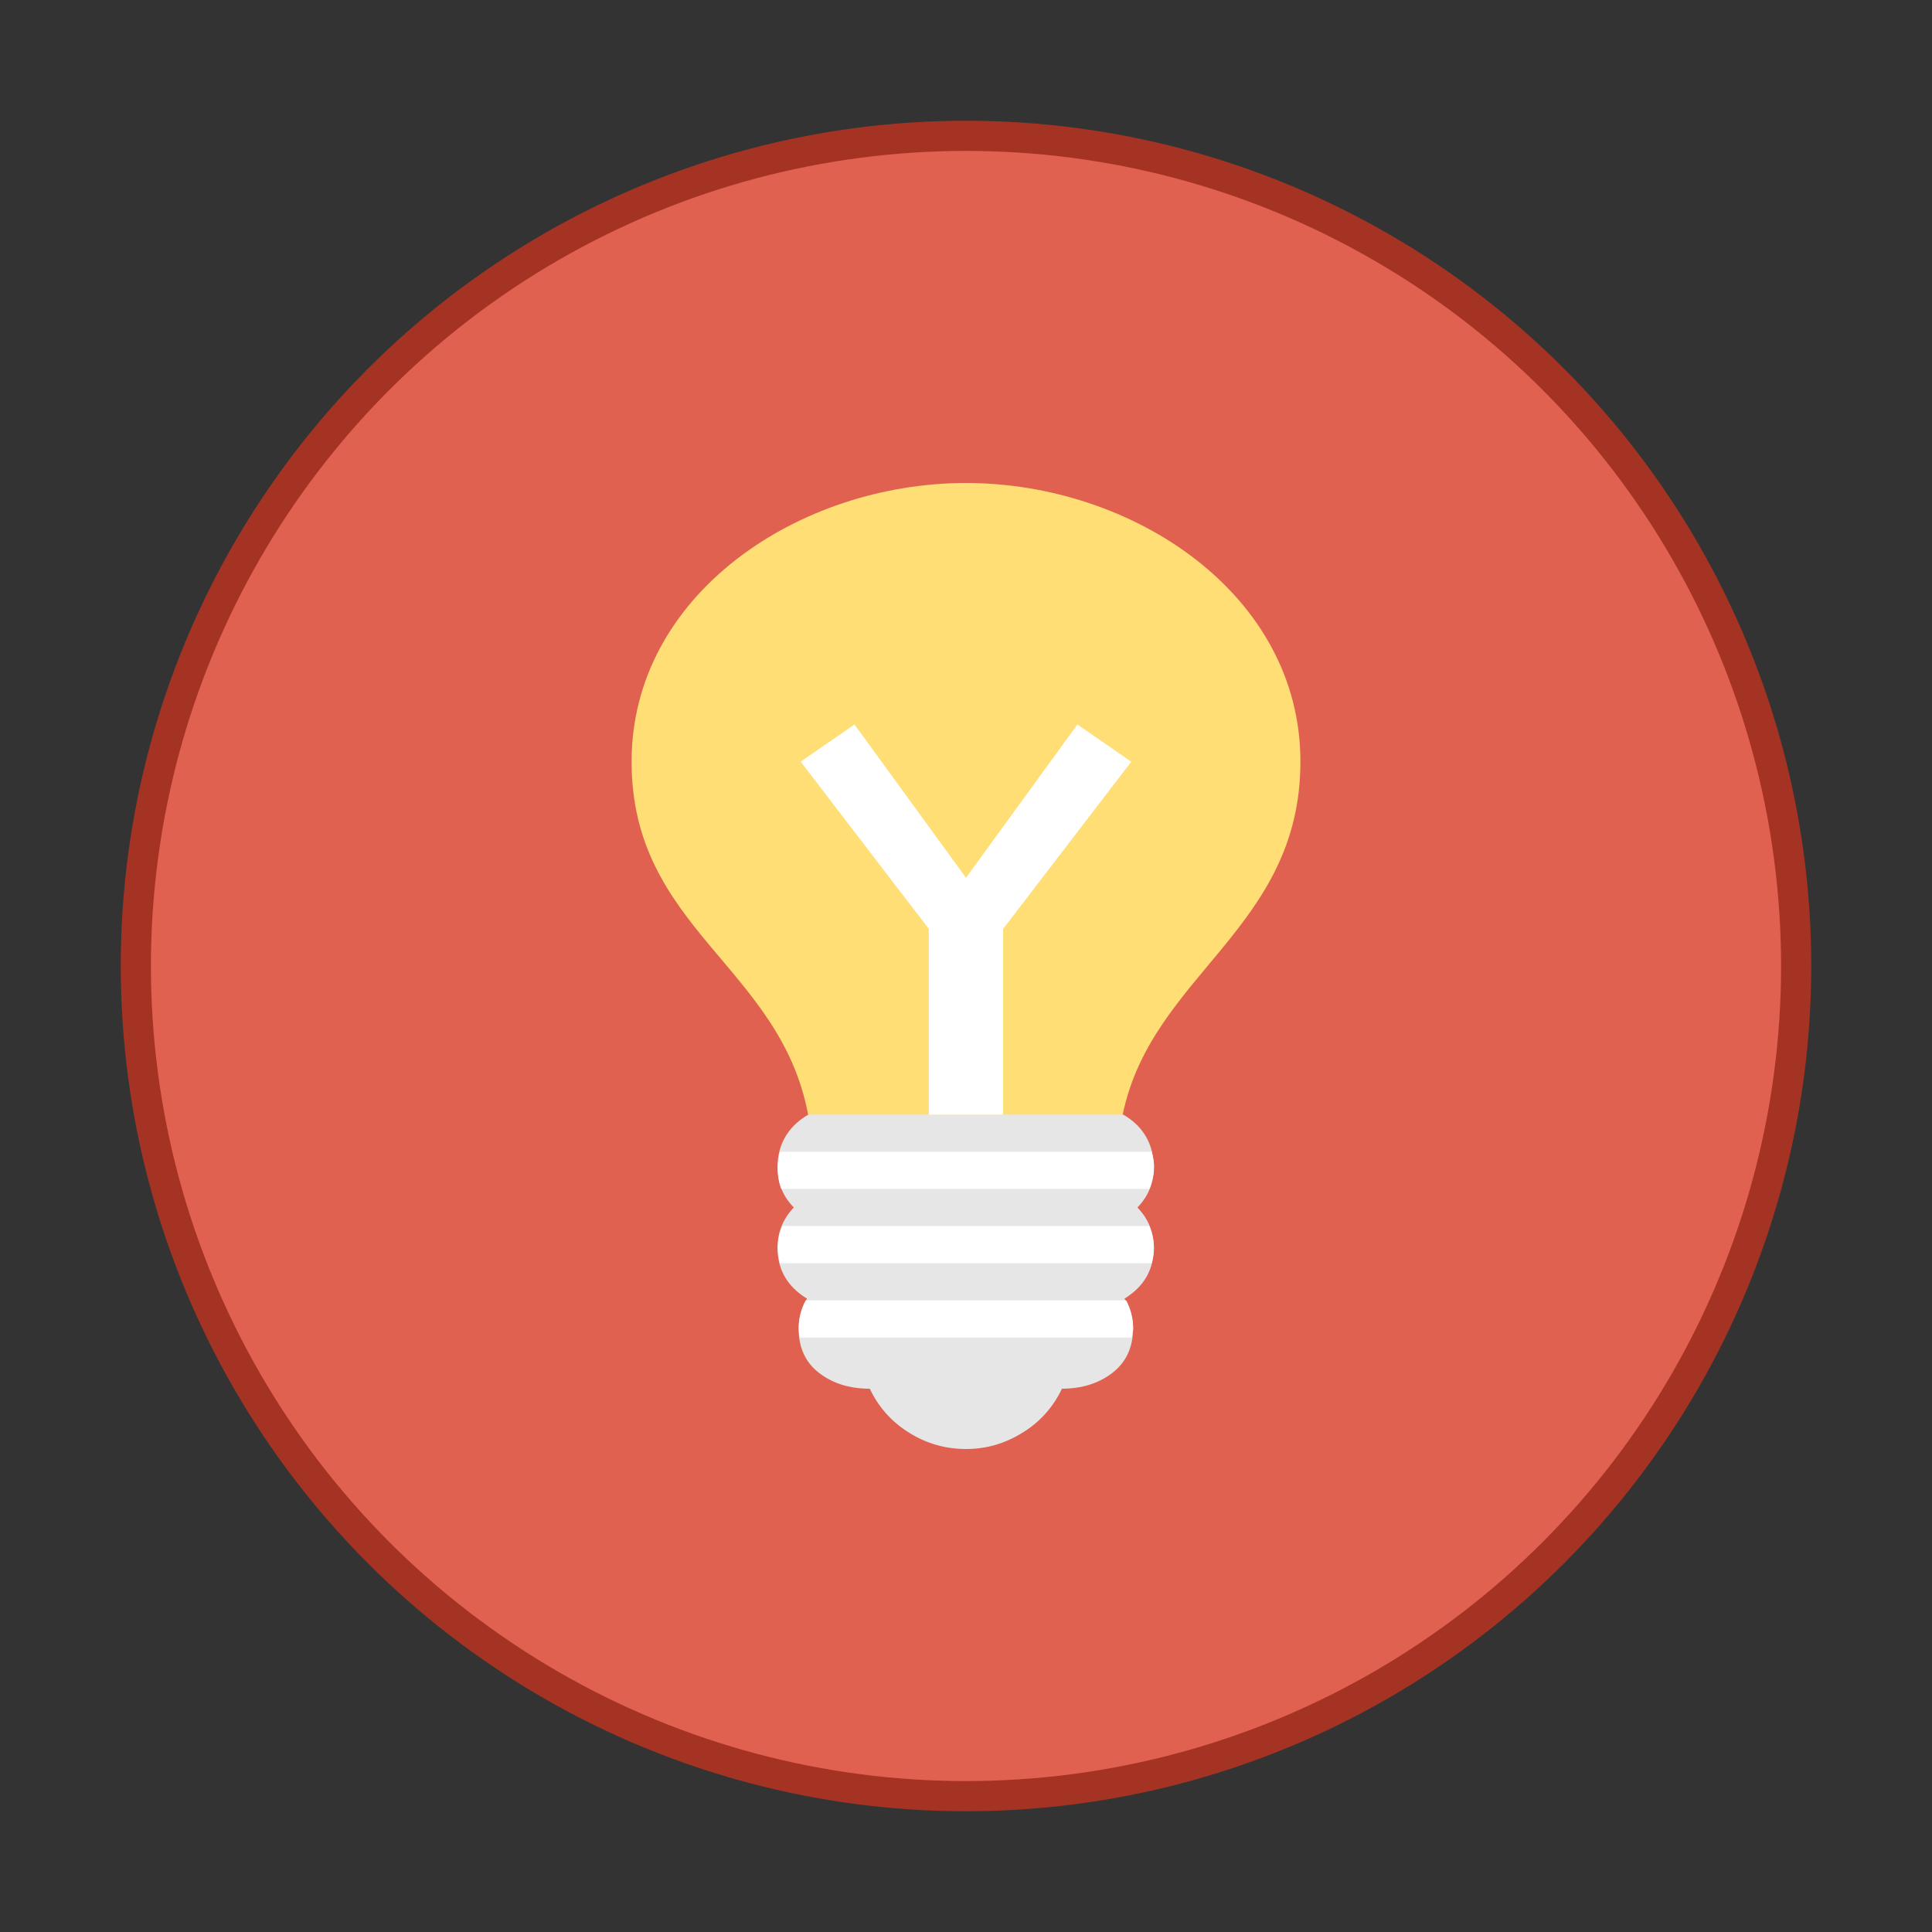 <svg xmlns="http://www.w3.org/2000/svg" width="64" height="64" version="1"><rect width="100%" height="100%" fill="#333333" stroke="none"/><circle cx="32" cy="32" r="27" fill="#e06150" stroke="#b13423" stroke-width="2" opacity=".9" paint-order="stroke markers fill"/><circle cx="32" cy="32" r="27" fill="#e06150" paint-order="stroke markers fill"/><g stroke-width=".813"><path fill="#ffde75" d="M31.999 16c-5.539 0-11.077 3.692-11.077 9.23 0 5.54 4.923 6.77 5.848 11.693l2.77 2.462h4.92l2.731-2.462c.962-4.66 5.885-6.154 5.887-11.692.003-5.539-5.54-9.231-11.08-9.231z"/><path fill="#e6e6e6" d="M26.778 36.923c-.68.393-1.022.998-1.022 1.748 0 .514.175.954.541 1.329q-.538.561-.54 1.332.001 1.092.978 1.687a1.9 1.9 0 0 0-.28.981q-.001.96.683 1.483.675.519 1.676.52.431.914 1.3 1.456c.572.358 1.2.541 1.885.541.676 0 1.292-.179 1.872-.54a3.37 3.37 0 0 0 1.306-1.458c.663 0 1.212-.174 1.666-.519.457-.353.69-.842.69-1.483q-.002-.497-.284-.98c.65-.402.97-.96.97-1.688q.002-.771-.54-1.332c.362-.375.54-.815.54-1.33 0-.754-.34-1.359-1.011-1.747z"/><path fill="#fff" d="M25.845 38.154a1.9 1.9 0 0 0-.077.5c0 .257.026.51.115.73h12.193c.09-.22.153-.473.153-.73 0-.187-.036-.335-.079-.5zm.074 2.461a1.9 1.9 0 0 0-.153.731c0 .182.035.339.077.5H38.15a2 2 0 0 0 .077-.5c0-.257-.064-.51-.154-.73zm.772 2.462c-.162.298-.23.618-.23.923 0 .107.025.21.038.308h11c.001-.099.038-.2.038-.308 0-.305-.072-.625-.23-.923zM28.306 24l-1.783 1.23 4.245 5.54v6.153h2.462V30.77l4.245-5.538L35.69 24 32 29.077z"/></g></svg>